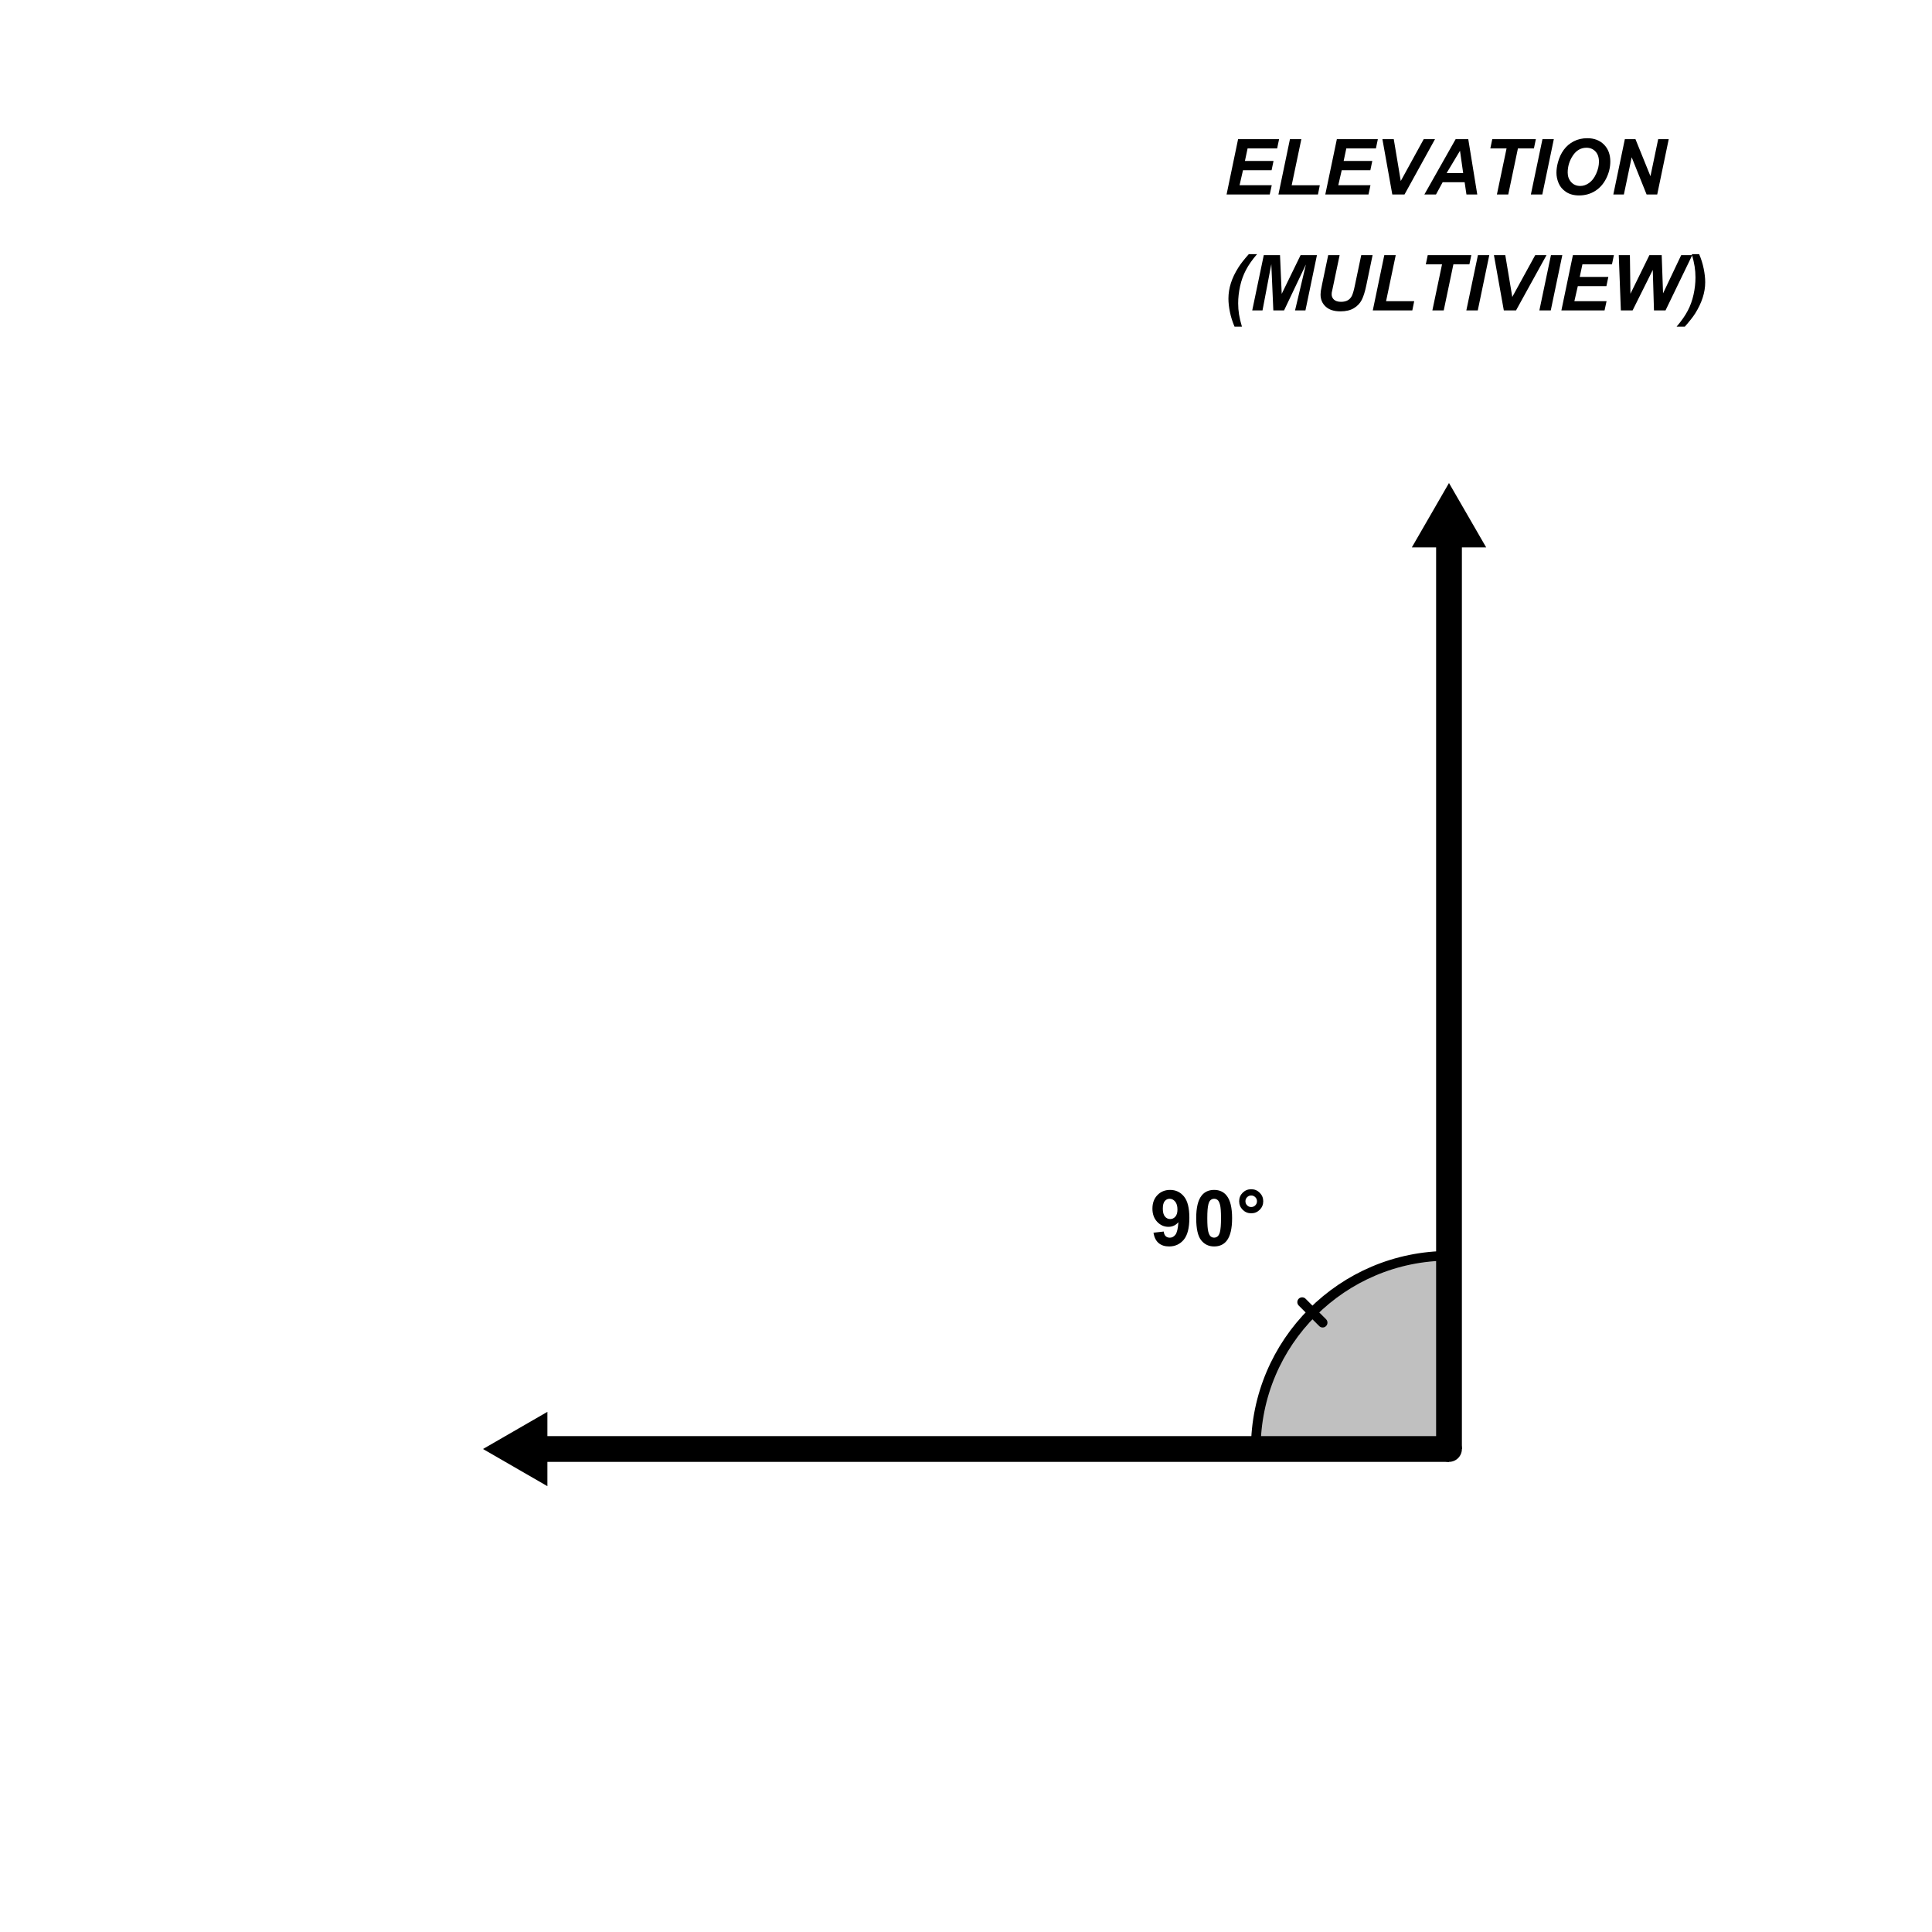<?xml version="1.0" encoding="UTF-8" standalone="no"?>
<svg
   xmlns:dc="http://purl.org/dc/elements/1.1/"
   xmlns:cc="http://creativecommons.org/ns#"
   xmlns:rdf="http://www.w3.org/1999/02/22-rdf-syntax-ns#"
   xmlns:svg="http://www.w3.org/2000/svg"
   xmlns="http://www.w3.org/2000/svg"
   xmlns:sodipodi="http://sodipodi.sourceforge.net/DTD/sodipodi-0.dtd"
   xmlns:inkscape="http://www.inkscape.org/namespaces/inkscape"
   version="1.1"
   width="15cm"
   height="15cm"
   viewBox="0 0 500 500"
   id="svg2"
   inkscape:version="0.91 r13725"
   sodipodi:docname="markers_01_inkscape.svg"
   inkscape:export-filename="D:\GitHub\mike_illustrations\Projections\graphical_projection_comparison\markers_01.png"
   inkscape:export-xdpi="254"
   inkscape:export-ydpi="254">
  <defs
     id="defs252" />
  <sodipodi:namedview
     pagecolor="#ffffff"
     bordercolor="#666666"
     borderopacity="1"
     objecttolerance="10"
     gridtolerance="10"
     guidetolerance="10"
     inkscape:pageopacity="0"
     inkscape:pageshadow="2"
     inkscape:window-width="1846"
     inkscape:window-height="1051"
     id="namedview250"
     showgrid="false"
     inkscape:zoom="0.88805926"
     inkscape:cx="476.62967"
     inkscape:cy="332.50417"
     inkscape:window-x="65"
     inkscape:window-y="-9"
     inkscape:window-maximized="1"
     inkscape:current-layer="svg2" />
  <g
     style="stroke-width:1;stroke-linecap:square;stroke-linejoin:miter;stroke-miterlimit:10;stroke-dasharray:none;stroke-dashoffset:0"
     transform="translate(-80.394,-41.669)"
     id="g55">
    <clipPath
       id="clip7dc31a64-dfa8-4b26-ae1e-09c5650bb59d">
      <path
         d="m 80.394,41.669 0,502.001 501.996,0 0,-502.001 z"
         id="path58"
         inkscape:connector-curvature="0" />
    </clipPath>
    <g
       clip-path="url(#clip4)"
       id="g60">
      <g
         id="g62"
         style="fill:#000000;fill-opacity:1;fill-rule:evenodd;stroke:none">
        <path
           d="m 455.39,166.67 -9.62,16.67 6.29,0 0,233.33 6.67,0 0,-233.33 6.29,0 z"
           id="path64"
           inkscape:connector-curvature="0" />
        <title
           id="title66">Polygon poly_{TOP}</title>
        <desc
           id="desc68">Polygon poly_{TOP}: ArrowTool(Epoint_{'CEN}, Epoint_{'TOP}, arrow_{LEN}, arrow_{WID}, arrow_{ANG})</desc>
      </g>
      <!-- drawing style -->
    </g>
    <!-- clip4 -->
  </g>
  <g
     style="stroke-width:1;stroke-linecap:square;stroke-linejoin:miter;stroke-miterlimit:10;stroke-dasharray:none;stroke-dashoffset:0"
     transform="translate(-80.394,-41.669)"
     id="g70">
    <clipPath
       id="clip5debae49-3984-4440-8fec-afec774c1da3">
      <path
         d="m 80.394,41.669 0,502.001 501.996,0 0,-502.001 z"
         id="path73"
         inkscape:connector-curvature="0" />
    </clipPath>
    <g
       clip-path="url(#clip5)"
       id="g75">
      <g
         id="g77"
         style="fill:#000000;fill-opacity:1;fill-rule:evenodd;stroke:none">
        <path
           d="m 205.39,416.67 16.67,9.62 0,-6.29 233.33,0 0,-6.66 -233.33,0 0,-6.29 z"
           id="path79"
           inkscape:connector-curvature="0" />
        <title
           id="title81">Polygon poly_{LFT}</title>
        <desc
           id="desc83">Polygon poly_{LFT}: ArrowTool(Epoint_{'CEN}, Epoint_{'LFT}, arrow_{LEN}, arrow_{WID}, arrow_{ANG})</desc>
      </g>
      <!-- drawing style -->
    </g>
    <!-- clip5 -->
  </g>
  <g
     style="stroke-width:1;stroke-linecap:square;stroke-linejoin:miter;stroke-miterlimit:10;stroke-dasharray:none;stroke-dashoffset:0"
     transform="translate(-80.394,-41.669)"
     id="g85">
    <clipPath
       id="clipe575205d-f74b-4a69-9c6c-40bda5d2c5c4">
      <path
         d="m 80.394,41.669 0,502.001 501.996,0 0,-502.001 z"
         id="path88"
         inkscape:connector-curvature="0" />
    </clipPath>
    <g
       clip-path="url(#clip6)"
       id="g90">
      <g
         id="g92"
         style="fill:#000000;fill-opacity:1;fill-rule:nonzero;stroke:none">
        <path
           d="m 458.73,416.67 c 0,1.84 -1.49,3.33 -3.34,3.33 -1.84,0 -3.33,-1.49 -3.33,-3.33 0,-1.84 1.49,-3.33 3.33,-3.33 1.85,0 3.34,1.49 3.34,3.33 z"
           id="path94"
           inkscape:connector-curvature="0" />
        <title
           id="title96">Circle c</title>
        <desc
           id="desc98">Circle c: Circle through Joint_{RGT} with center Epoint_{TOP}</desc>
      </g>
      <!-- drawing style -->
    </g>
    <!-- clip6 -->
  </g>
  <g
     style="stroke-width:1;stroke-linecap:square;stroke-linejoin:miter;stroke-miterlimit:10;stroke-dasharray:none;stroke-dashoffset:0"
     transform="translate(-80.394,-41.669)"
     id="g100">
    <clipPath
       id="clip875bde46-be26-4989-b6dd-75016a087239">
      <path
         d="m 80.394,41.669 0,502.001 501.996,0 0,-502.001 z"
         id="path103"
         inkscape:connector-curvature="0" />
    </clipPath>
    <g
       clip-path="url(#clip7)"
       id="g105">
      <g
         id="g107"
         style="fill:none;stroke:#000000;stroke-width:0.5;stroke-linecap:round;stroke-linejoin:round;stroke-opacity:0">
        <path
           d="m 458.73,416.67 c 0,1.84 -1.49,3.33 -3.34,3.33 -1.84,0 -3.33,-1.49 -3.33,-3.33 0,-1.84 1.49,-3.33 3.33,-3.33 1.85,0 3.34,1.49 3.34,3.33 z"
           id="path109"
           inkscape:connector-curvature="0" />
        <title
           id="title111">Circle c</title>
        <desc
           id="desc113">Circle c: Circle through Joint_{RGT} with center Epoint_{TOP}</desc>
      </g>
      <!-- drawing style -->
    </g>
    <!-- clip7 -->
  </g>
  <g
     style="stroke-width:1;stroke-linecap:square;stroke-linejoin:miter;stroke-miterlimit:10;stroke-dasharray:none;stroke-dashoffset:0"
     transform="translate(-80.394,-41.669)"
     id="g115">
    <clipPath
       id="clipdc4093e9-9164-4437-8722-2e28e8323592">
      <path
         d="m 80.394,41.669 0,502.001 501.996,0 0,-502.001 z"
         id="path118"
         inkscape:connector-curvature="0" />
    </clipPath>
    <g
       clip-path="url(#clip8)"
       id="g120">
      <g
         id="g122"
         style="fill:#000000;fill-opacity:0.247;fill-rule:nonzero;stroke:none">
        <path
           d="m 455.39,366.67 c -27.61,0 -50,22.38 -50,50 l 50,0 z"
           id="path124"
           inkscape:connector-curvature="0" />
        <title
           id="title126">Angle angle_{TL}</title>
        <desc
           id="desc128">Angle angle_{TL}: Angle between Epoint_{'TOP}, Epoint_{'CEN}, Epoint_{'LFT}</desc>
      </g>
      <!-- drawing style -->
    </g>
    <!-- clip8 -->
  </g>
  <g
     style="stroke-width:1;stroke-linecap:square;stroke-linejoin:miter;stroke-miterlimit:10;stroke-dasharray:none;stroke-dashoffset:0"
     transform="translate(-80.394,-41.669)"
     id="g130">
    <clipPath
       id="clip9bcc90e4-4614-4d38-84b3-c847927b98fa">
      <path
         d="m 80.394,41.669 0,502.001 501.996,0 0,-502.001 z"
         id="path133"
         inkscape:connector-curvature="0" />
    </clipPath>
    <g
       clip-path="url(#clip9)"
       id="g135">
      <g
         id="g137"
         style="fill:none;stroke:#000000;stroke-width:2.5;stroke-linecap:round;stroke-linejoin:round;stroke-opacity:1">
        <path
           d="m 455.39,366.67 c -27.61,0 -50,22.38 -50,50 l 50,0 z"
           id="path139"
           inkscape:connector-curvature="0" />
        <title
           id="title141">Angle angle_{TL}</title>
        <desc
           id="desc143">Angle angle_{TL}: Angle between Epoint_{'TOP}, Epoint_{'CEN}, Epoint_{'LFT}</desc>
      </g>
      <!-- drawing style -->
    </g>
    <!-- clip9 -->
  </g>
  <g
     style="stroke-width:1;stroke-linecap:square;stroke-linejoin:miter;stroke-miterlimit:10;stroke-dasharray:none;stroke-dashoffset:0"
     transform="translate(-80.394,-41.669)"
     id="g145">
    <clipPath
       id="clip9e629b4f-35d0-4794-a6de-e08f776f35c3">
      <path
         d="m 80.394,41.669 0,502.001 501.996,0 0,-502.001 z"
         id="path148"
         inkscape:connector-curvature="0" />
    </clipPath>
    <g
       clip-path="url(#clip10)"
       id="g150">
      <g
         id="g152"
         style="fill:none;stroke:#000000;stroke-width:2.5;stroke-linecap:round;stroke-linejoin:round;stroke-opacity:1">
        <path
           d="m 422.69,383.97 -5.3,-5.31"
           id="path154"
           inkscape:connector-curvature="0" />
        <title
           id="title156">Angle angle_{TL}</title>
        <desc
           id="desc158">Angle angle_{TL}: Angle between Epoint_{'TOP}, Epoint_{'CEN}, Epoint_{'LFT}</desc>
      </g>
      <!-- drawing style -->
    </g>
    <!-- clip10 -->
  </g>
  <g
     style="stroke-width:1;stroke-linecap:square;stroke-linejoin:miter;stroke-miterlimit:10;stroke-dasharray:none;stroke-dashoffset:0"
     transform="translate(-80.394,-41.669)"
     id="g160">
    <clipPath
       id="clipd520f559-bf96-4711-b5f8-6aa40876094a">
      <path
         d="m 80.394,41.669 0,502.001 501.996,0 0,-502.001 z"
         id="path163"
         inkscape:connector-curvature="0" />
    </clipPath>
    <g
       clip-path="url(#clip11)"
       id="g165">
      <g
         id="g167"
         style="fill:#000000;fill-opacity:1;fill-rule:nonzero;stroke:none">
        <path
           d="m 378.91,360.69 2.65,-0.3 q 0.1,0.81 0.51,1.2 0.41,0.39 1.09,0.39 0.84,0 1.44,-0.78 0.6,-0.78 0.76,-3.23 -1.03,1.2 -2.58,1.2 -1.69,0 -2.91,-1.3 -1.23,-1.31 -1.23,-3.4 0,-2.17 1.29,-3.51 1.29,-1.34 3.29,-1.34 2.19,0 3.58,1.69 1.4,1.69 1.4,5.53 0,3.94 -1.46,5.68 -1.46,1.73 -3.79,1.73 -1.68,0 -2.72,-0.89 -1.03,-0.89 -1.32,-2.67 z m 6.21,-6 q 0,-1.33 -0.6,-2.06 -0.61,-0.72 -1.43,-0.72 -0.75,0 -1.25,0.59 -0.51,0.59 -0.51,1.97 0,1.39 0.55,2.04 0.54,0.65 1.37,0.65 0.78,0 1.33,-0.63 0.54,-0.62 0.54,-1.84 z m 9.49,-5.07 q 2.08,0 3.25,1.49 1.4,1.75 1.4,5.83 0,4.06 -1.4,5.84 -1.17,1.47 -3.25,1.47 -2.08,0 -3.36,-1.61 -1.28,-1.61 -1.28,-5.73 0,-4.05 1.4,-5.82 1.16,-1.47 3.24,-1.47 z m 0,2.29 q -0.5,0 -0.89,0.31 -0.39,0.31 -0.6,1.14 -0.28,1.06 -0.28,3.58 0,2.51 0.25,3.46 0.25,0.94 0.63,1.26 0.39,0.31 0.89,0.31 0.5,0 0.89,-0.32 0.39,-0.32 0.61,-1.13 0.28,-1.07 0.28,-3.58 0,-2.52 -0.25,-3.46 -0.25,-0.95 -0.64,-1.26 -0.39,-0.31 -0.89,-0.31 z m 6.48,0.64 q 0,-1.3 0.91,-2.21 0.92,-0.9 2.2,-0.9 1.3,0 2.21,0.91 0.91,0.92 0.91,2.2 0,1.29 -0.91,2.21 -0.91,0.91 -2.21,0.91 -1.28,0 -2.2,-0.91 -0.91,-0.92 -0.91,-2.21 z m 1.62,0 q 0,0.62 0.44,1.06 0.44,0.44 1.05,0.44 0.62,0 1.06,-0.44 0.44,-0.44 0.44,-1.06 0,-0.61 -0.44,-1.05 -0.44,-0.44 -1.06,-0.44 -0.61,0 -1.05,0.44 -0.44,0.44 -0.44,1.05 z"
           id="path169"
           inkscape:connector-curvature="0" />
        <title
           id="title171">90Â°</title>
        <desc
           id="desc173">Text text_{'TL}: Text(text_{TL}, Offset_{TL})</desc>
      </g>
      <!-- drawing style -->
    </g>
    <!-- clip11 -->
  </g>
  <g
     style="stroke-width:1;stroke-linecap:square;stroke-linejoin:miter;stroke-miterlimit:10;stroke-dasharray:none;stroke-dashoffset:0"
     transform="translate(-80.394,-41.669)"
     id="g175">
    <clipPath
       id="clip756f775d-83f9-40f5-9f4a-15c2c7bbc55c">
      <path
         d="m 80.394,41.669 0,502.001 501.996,0 0,-502.001 z"
         id="path178"
         inkscape:connector-curvature="0" />
    </clipPath>
    <g
       clip-path="url(#clip12)"
       id="g180">
      <g
         id="g182"
         style="fill:#000000;fill-opacity:1;fill-rule:nonzero;stroke:none">
        <path
           d="m 397.83,92 2.98,-14.312 10.61,0 -0.5,2.39 -7.65,0 -0.69,3.25 7.4,0 -0.5,2.391 -7.4,0 -0.89,3.89 8.33,0 L 409,92 397.83,92 Z m 13.42,0 2.98,-14.312 2.95,0 -2.5,11.921 7.28,0 -0.48,2.391 -10.23,0 z m 12.13,0 2.99,-14.312 10.61,0 -0.5,2.39 -7.66,0 -0.69,3.25 7.41,0 -0.5,2.391 -7.41,0 -0.89,3.89 8.33,0 -0.51,2.391 -11.18,0 z m 20.5,0 -3.16,0 -2.56,-14.312 2.94,0 1.81,10.828 5.94,-10.828 2.92,0 L 443.88,92 Z m 15.56,-3.172 -5.69,0 -1.72,3.172 -3.01,0 8.09,-14.312 3.27,0 2.33,14.312 -2.8,0 -0.47,-3.172 z m -0.38,-2.375 -0.82,-5.765 -3.46,5.765 4.28,0 z m 11.67,5.547 -2.94,0 2.5,-11.922 -4.2,0 0.5,-2.39 11.28,0 -0.5,2.39 -4.14,0 -2.5,11.922 z m 5.85,0 3,-14.312 2.94,0 -2.98,14.312 -2.96,0 z m 6.62,-5.609 q 0,-1.282 0.38,-2.688 0.5,-1.875 1.52,-3.265 1.02,-1.391 2.58,-2.196 1.55,-0.804 3.52,-0.804 2.66,0 4.3,1.648 1.64,1.648 1.64,4.383 0,2.265 -1.06,4.383 -1.06,2.117 -2.89,3.257 -1.83,1.141 -4.14,1.141 -2,0 -3.36,-0.906 -1.36,-0.906 -1.92,-2.25 -0.57,-1.344 -0.57,-2.703 z m 2.91,-0.063 q 0,1.469 0.9,2.469 0.9,1 2.37,1 1.18,0 2.28,-0.789 1.11,-0.789 1.82,-2.383 0.72,-1.594 0.72,-3.109 0,-1.688 -0.91,-2.649 -0.91,-0.961 -2.32,-0.961 -2.16,0 -3.51,2.008 -1.35,2.008 -1.35,4.414 z m 23.17,5.672 -2.75,0 -3.86,-9.625 -2.02,9.625 -2.73,0 2.98,-14.312 2.75,0 3.88,9.578 2,-9.578 2.73,0 L 509.28,92 Z"
           id="path184"
           inkscape:connector-curvature="0" />
        <title
           id="title186">ELEVATION
(MULTIVIEW)</title>
        <desc
           id="desc188">text_{LBL} = âELEVATION
(MULTIVIEW)â</desc>
      </g>
      <!-- drawing style -->
    </g>
    <!-- clip12 -->
  </g>
  <g
     style="stroke-width:1;stroke-linecap:square;stroke-linejoin:miter;stroke-miterlimit:10;stroke-dasharray:none;stroke-dashoffset:0"
     transform="translate(-80.394,-41.669)"
     id="g190">
    <clipPath
       id="clipf8a0eabf-b892-49fc-a4c9-58c02a678e9e">
      <path
         d="m 80.394,41.669 0,502.001 501.996,0 0,-502.001 z"
         id="path193"
         inkscape:connector-curvature="0" />
    </clipPath>
    <g
       clip-path="url(#clip13)"
       id="g195">
      <g
         id="g197"
         style="fill:#000000;fill-opacity:1;fill-rule:nonzero;stroke:none">
        <path
           d="m 401.8,126.2 -1.91,0 q -0.8,-1.86 -1.19,-3.76 -0.39,-1.91 -0.39,-3.5 0,-2 0.64,-4.01 0.64,-2.01 1.97,-4.09 0.83,-1.32 2.66,-3.4 l 2.14,0 q -1.88,2.18 -2.88,4.11 -1.01,1.92 -1.51,4.18 -0.5,2.27 -0.5,4.44 0,1.47 0.22,2.85 0.22,1.39 0.75,3.18 z m 10.91,-4.2 -2.78,0 -0.52,-11.97 -2.28,11.97 -2.66,0 2.99,-14.31 4.2,0 0.44,10.03 4.89,-10.03 4.23,0 -2.98,14.31 -2.69,0 2.81,-11.88 -5.65,11.88 z m 11.42,-14.31 2.96,0 -1.63,7.76 -0.41,1.93 q -0.03,0.23 -0.03,0.45 0,0.84 0.62,1.4 0.62,0.55 1.81,0.55 1.06,0 1.75,-0.4 0.7,-0.4 1.07,-1.18 0.38,-0.79 0.77,-2.7 l 1.64,-7.81 2.94,0 -1.63,7.83 q -0.51,2.46 -1.19,3.78 -0.67,1.31 -2.03,2.13 -1.37,0.82 -3.47,0.82 -2.5,0 -3.82,-1.23 -1.33,-1.22 -1.33,-3.14 0,-0.41 0.06,-0.88 0.05,-0.31 0.34,-1.78 l 1.58,-7.53 z m 11.54,14.31 2.98,-14.31 2.96,0 -2.5,11.92 7.28,0 -0.49,2.39 -10.23,0 z m 18.36,0 -2.94,0 2.5,-11.92 -4.2,0 0.5,-2.39 11.28,0 -0.5,2.39 -4.14,0 -2.5,11.92 z m 5.85,0 3,-14.31 2.94,0 -2.98,14.31 -2.96,0 z m 12.86,0 -3.16,0 -2.56,-14.31 2.94,0 1.81,10.83 5.94,-10.83 2.92,0 -7.89,14.31 z m 6.04,0 3,-14.31 2.94,0 -2.99,14.31 -2.95,0 z m 5.7,0 2.98,-14.31 10.61,0 -0.5,2.39 -7.65,0 -0.69,3.25 7.4,0 -0.5,2.39 -7.4,0 -0.89,3.89 8.33,0 -0.52,2.39 -11.17,0 z m 26.95,0 -2.99,0 -0.31,-10.47 -5.22,10.47 -3.04,0 -0.54,-14.31 2.88,0 0.14,10.01 4.91,-10.01 3.18,0 0.35,9.9 4.7,-9.9 2.86,0 -6.92,14.31 z m 6.8,-14.56 1.9,0 q 0.8,1.86 1.18,3.77 0.39,1.91 0.39,3.49 0,2 -0.65,4 -0.64,2 -1.95,4.1 -0.84,1.32 -2.67,3.4 l -2.13,0 q 1.86,-2.18 2.87,-4.1 1.01,-1.91 1.51,-4.18 0.5,-2.26 0.5,-4.45 0,-1.47 -0.22,-2.85 -0.22,-1.39 -0.73,-3.18 z"
           id="path199"
           inkscape:connector-curvature="0" />
        <title
           id="title201">ELEVATION
(MULTIVIEW)</title>
        <desc
           id="desc203">text_{LBL} = âELEVATION
(MULTIVIEW)â</desc>
      </g>
      <!-- drawing style -->
    </g>
    <!-- clip13 -->
  </g>
  <!-- default stroke -->
</svg>
<!-- bounding box -->

